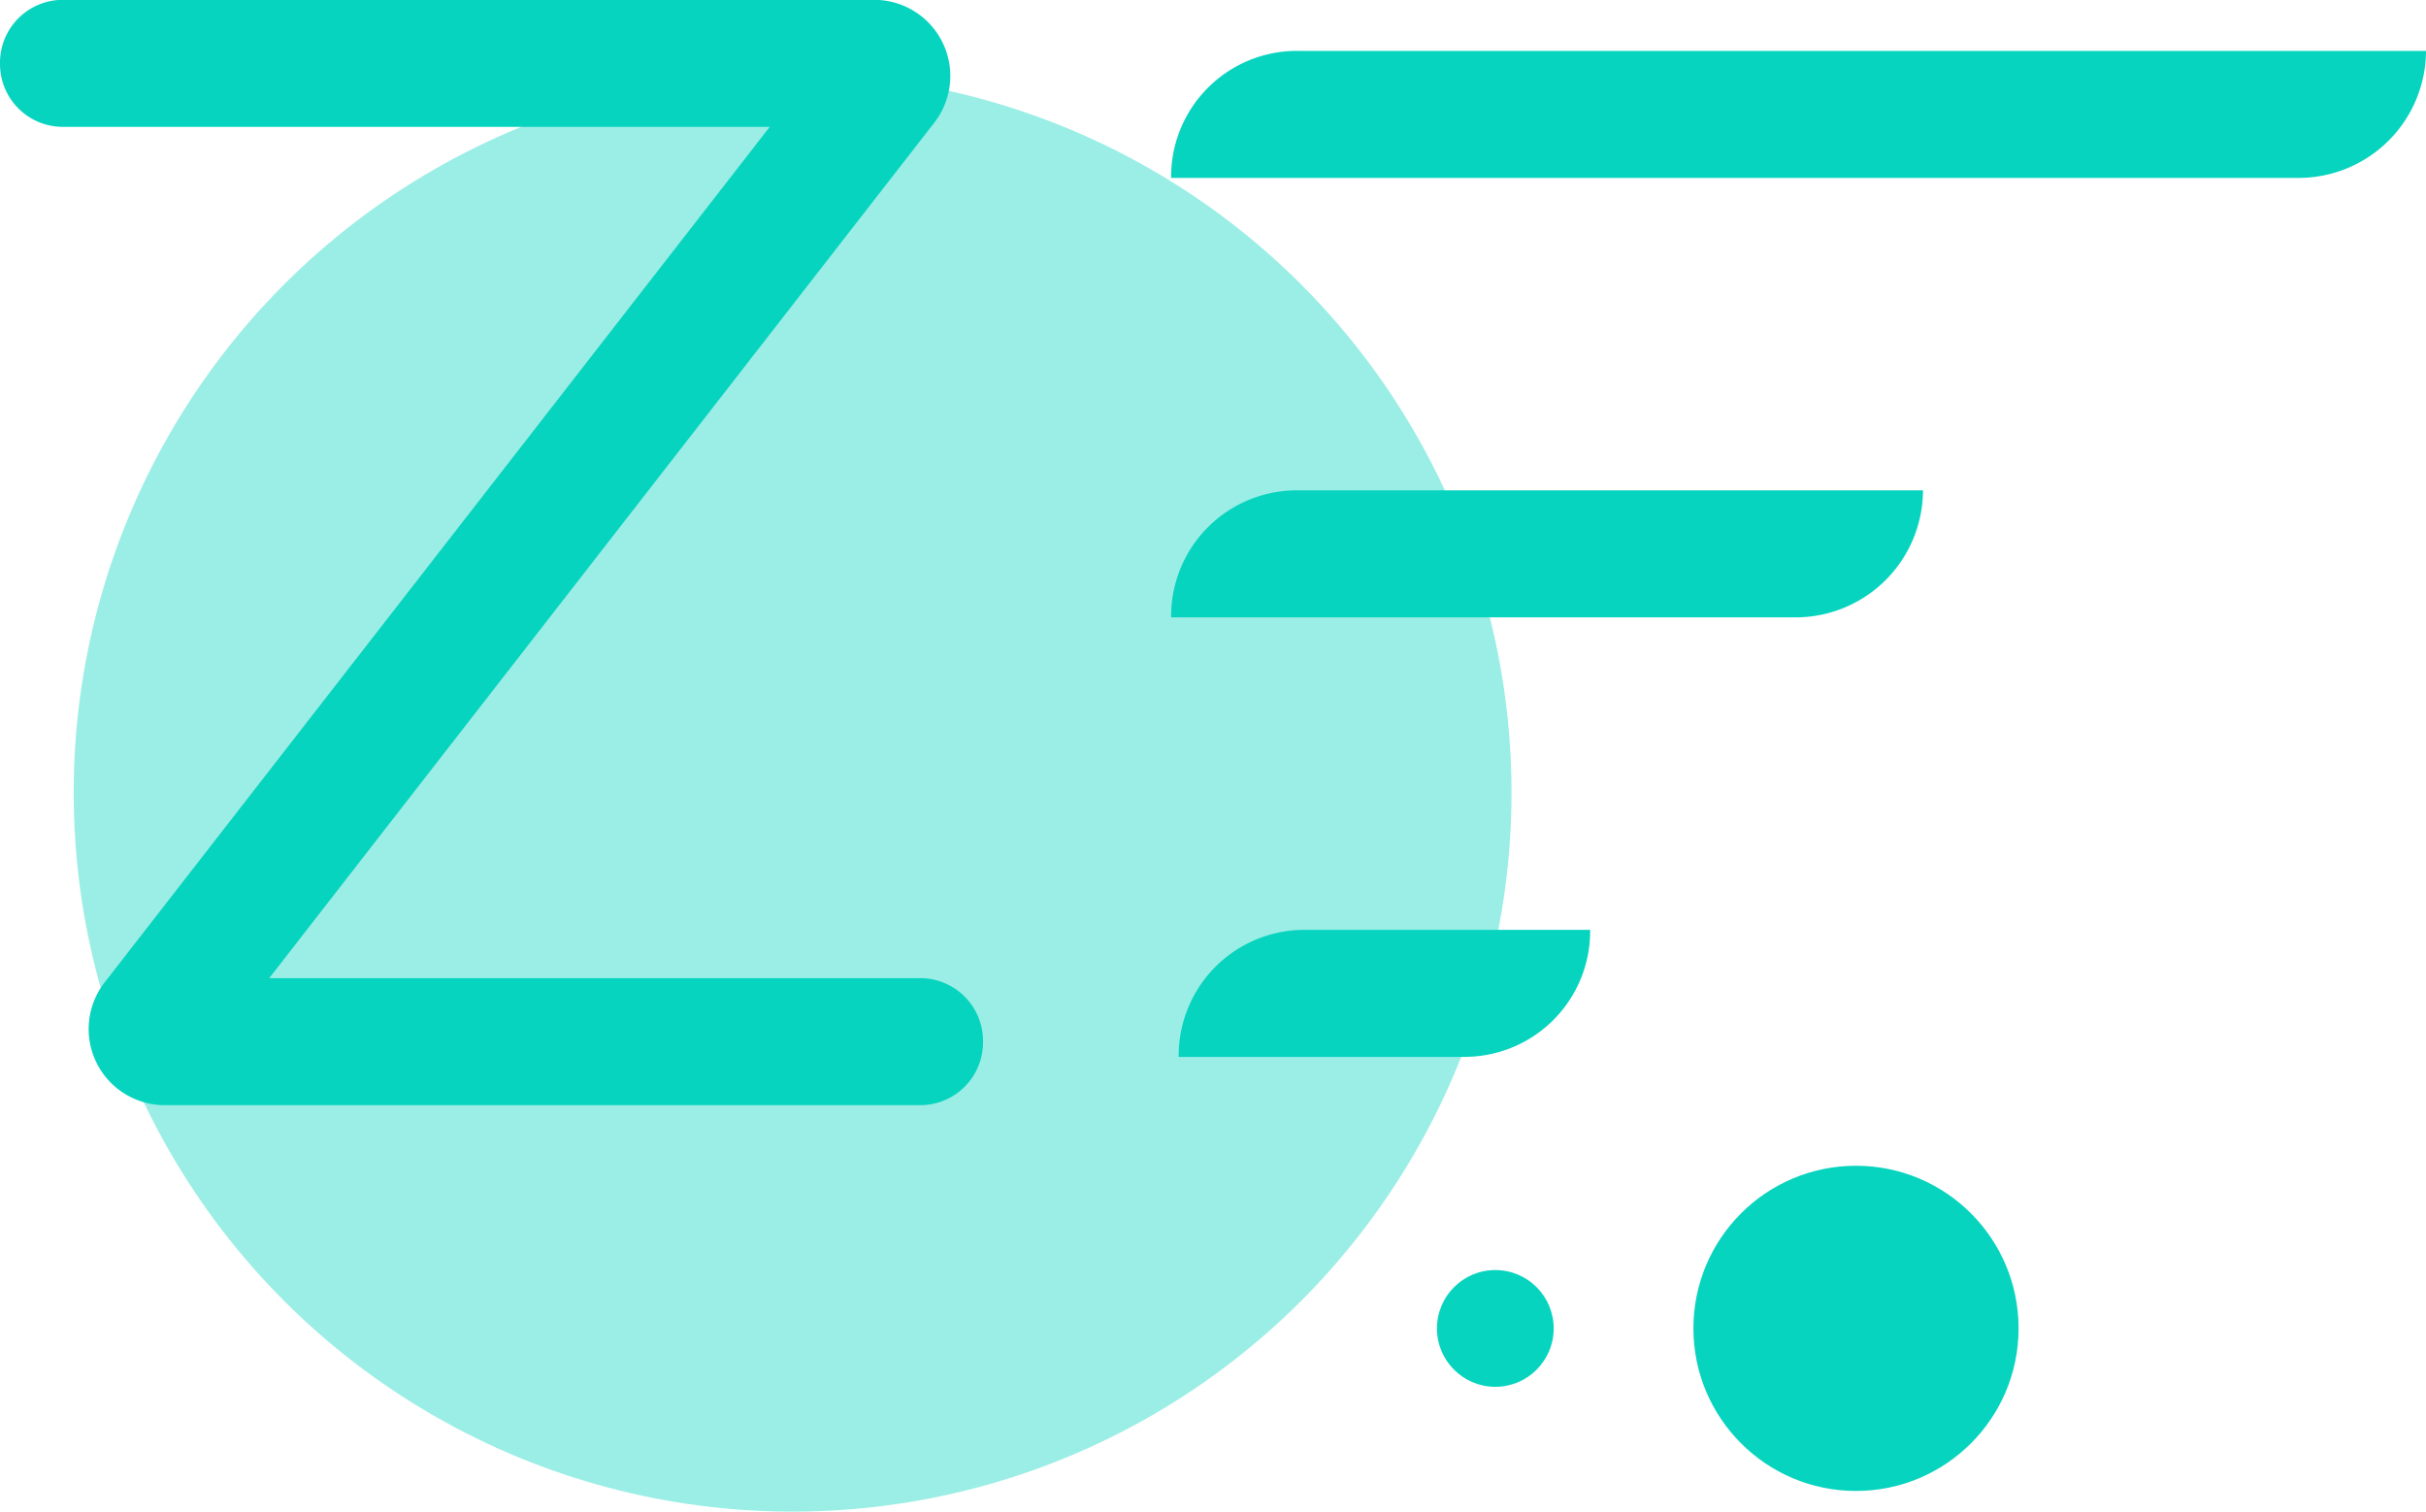 <svg xmlns="http://www.w3.org/2000/svg" width="29.797" height="18.564" viewBox="0 0 29.797 18.564">
  <g id="zend-stop" transform="translate(-16.42 -20.426)">
    <g id="zend" transform="translate(265.52 -341.132)">
      <circle id="Ellipse_211" data-name="Ellipse 211" cx="8.83" cy="8.83" r="8.83" transform="translate(-248.195 362.463)" fill="#07d4bf" opacity="0.4"/>
      <g id="Group_305" data-name="Group 305" transform="translate(-249.1 361.559)">
        <path id="Path_467" data-name="Path 467" d="M-237.805,389.372h-9.267a.935.935,0,0,1-.749-1.5l8.175-10.515h-8.674a.772.772,0,0,1-.78-.78h0a.772.772,0,0,1,.78-.78h9.953a.935.935,0,0,1,.749,1.5l-8.175,10.515h7.987a.772.772,0,0,1,.78.78h0A.772.772,0,0,1-237.805,389.372Z" transform="translate(249.1 -375.8)" fill="#07d4bf"/>
      </g>
      <g id="Group_306" data-name="Group 306" transform="translate(-234.716 362.183)">
        <path id="Path_468" data-name="Path 468" d="M-189.147,379.36H-203a1.545,1.545,0,0,1,1.56-1.56h13.853A1.565,1.565,0,0,1-189.147,379.36Z" transform="translate(203 -377.8)" fill="#07d4bf"/>
      </g>
      <g id="Group_307" data-name="Group 307" transform="translate(-234.716 367.58)">
        <path id="Path_469" data-name="Path 469" d="M-195.325,396.66H-203a1.545,1.545,0,0,1,1.56-1.56h7.675A1.565,1.565,0,0,1-195.325,396.66Z" transform="translate(203 -395.1)" fill="#07d4bf"/>
      </g>
      <g id="Group_308" data-name="Group 308" transform="translate(-234.623 372.978)">
        <path id="Path_470" data-name="Path 470" d="M-199.206,413.96H-202.7a1.545,1.545,0,0,1,1.56-1.56h3.494A1.545,1.545,0,0,1-199.206,413.96Z" transform="translate(202.7 -412.4)" fill="#07d4bf"/>
      </g>
      <ellipse id="Ellipse_285" data-name="Ellipse 285" cx="1.997" cy="1.997" rx="1.997" ry="1.997" transform="translate(-228.301 375.875)" fill="#07d4bf"/>
      <ellipse id="Ellipse_286" data-name="Ellipse 286" cx="0.717" cy="0.717" rx="0.717" ry="0.717" transform="translate(-231.451 377.156)" fill="#07d4bf"/>
    </g>
  </g>
</svg>
